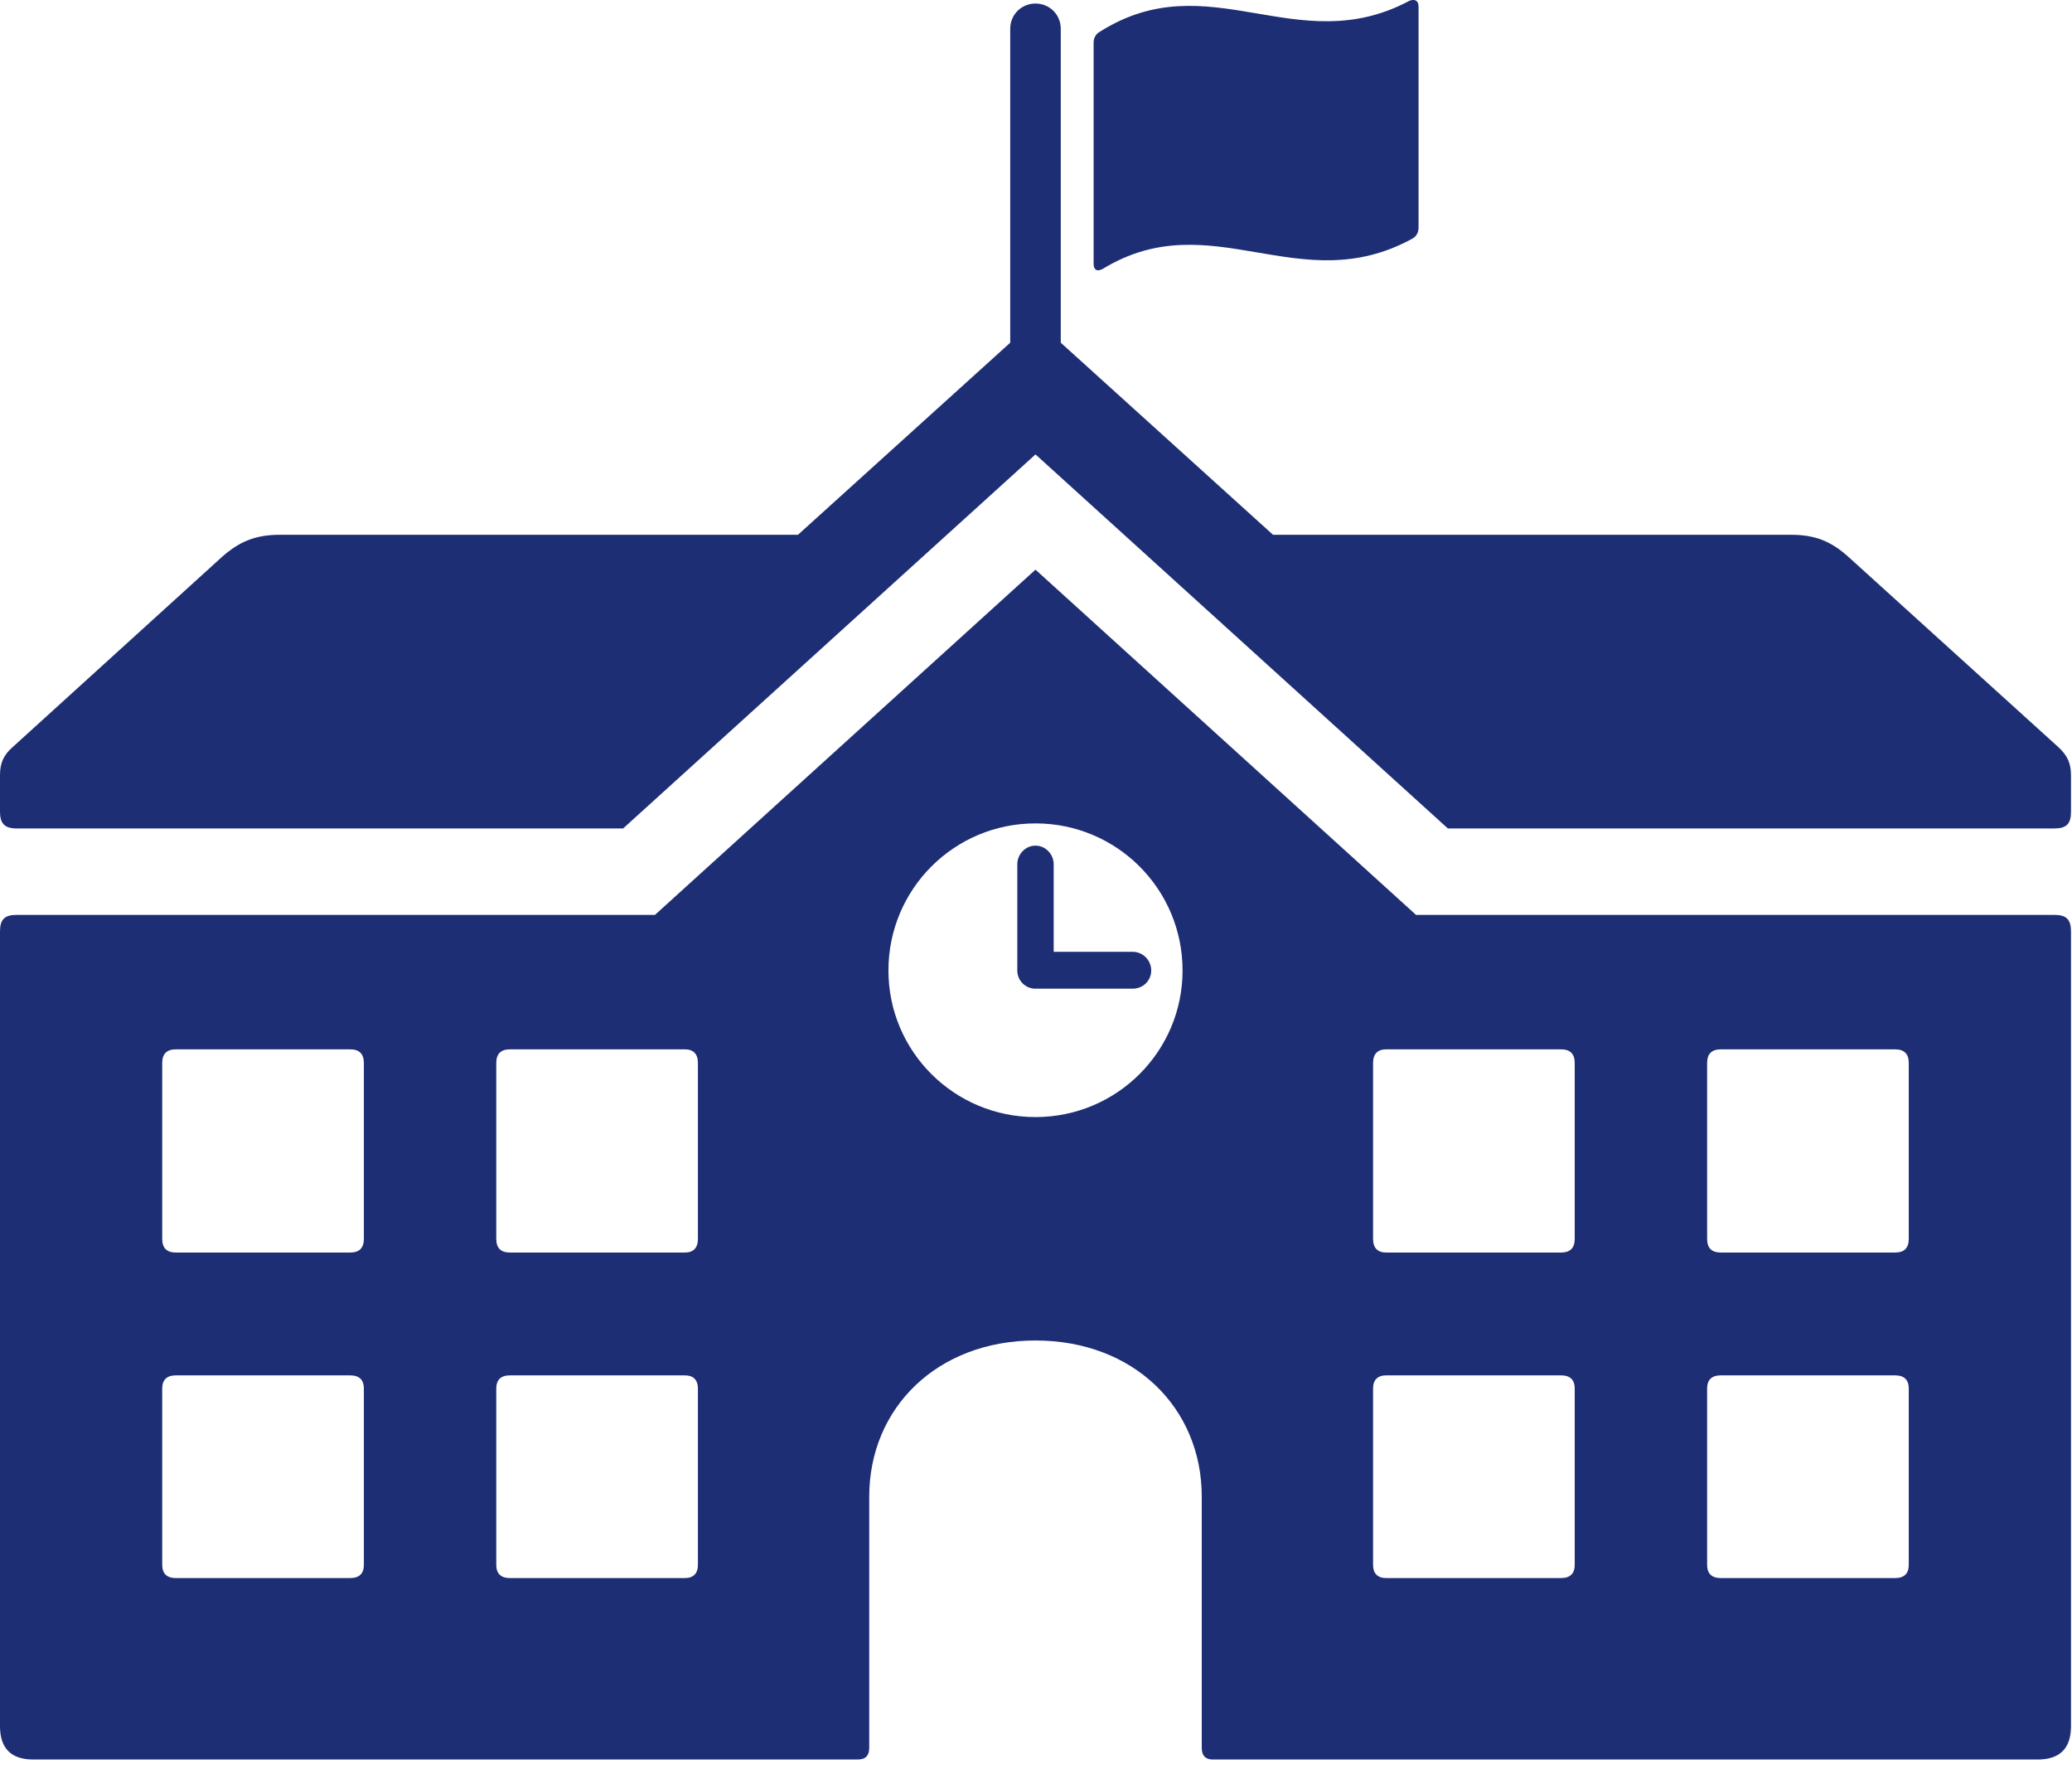 <svg xmlns="http://www.w3.org/2000/svg" viewBox="0 0 41 35" width="41" height="35">
	<defs>
		<clipPath clipPathUnits="userSpaceOnUse" id="cp1">
			<path d="M-701 -453L739 -453L739 571L-701 571Z" />
		</clipPath>
	</defs>
	<style>
		tspan { white-space:pre }
		.shp0 { fill: #1e2e74 } 
	</style>
	<g id="Page2 Key addmission" clip-path="url(#cp1)">
		<g id="Group 16">
			<g id="noun_School_1691972">
				<path id="Path 12" class="shp0" d="M20.85 18.83L20.85 17.1C20.85 16.9 20.69 16.73 20.49 16.73C20.29 16.73 20.13 16.9 20.13 17.1L20.13 19.2C20.13 19.4 20.29 19.56 20.49 19.56L22.41 19.56C22.62 19.56 22.78 19.4 22.78 19.2C22.78 19 22.62 18.83 22.41 18.83L20.85 18.83Z" />
				<path id="Path 13" fill-rule="evenodd" class="shp0" d="M40.98 18.43L40.98 34.15C40.98 34.59 40.76 34.81 40.32 34.81L24 34.81C23.85 34.81 23.78 34.73 23.78 34.58L23.78 29.61C23.78 27.85 22.43 26.52 20.49 26.52C18.55 26.52 17.2 27.85 17.2 29.61L17.2 34.58C17.2 34.73 17.13 34.81 16.97 34.81L0.66 34.81C0.22 34.81 0 34.59 0 34.15L0 18.43C0 18.19 0.09 18.1 0.33 18.1L12.96 18.1L20.49 11.27L28.02 18.1L40.65 18.1C40.89 18.1 40.98 18.19 40.98 18.43ZM7.2 27.47C7.2 27.3 7.11 27.21 6.93 27.21L3.48 27.21C3.3 27.21 3.21 27.3 3.21 27.47L3.21 30.96C3.21 31.13 3.3 31.22 3.48 31.22L6.93 31.22C7.11 31.22 7.2 31.13 7.2 30.96L7.2 27.47ZM7.2 21.03C7.2 20.85 7.11 20.76 6.93 20.76L3.48 20.76C3.3 20.76 3.21 20.85 3.21 21.03L3.21 24.51C3.21 24.69 3.3 24.78 3.48 24.78L6.93 24.78C7.11 24.78 7.2 24.69 7.2 24.51L7.2 21.03ZM13.81 27.47C13.81 27.3 13.72 27.21 13.55 27.21L10.09 27.21C9.91 27.21 9.82 27.3 9.82 27.47L9.82 30.96C9.82 31.13 9.91 31.22 10.09 31.22L13.55 31.22C13.72 31.22 13.81 31.13 13.81 30.96L13.81 27.47ZM13.81 21.03C13.81 20.85 13.72 20.76 13.55 20.76L10.09 20.76C9.91 20.76 9.82 20.85 9.82 21.03L9.82 24.51C9.82 24.69 9.91 24.78 10.09 24.78L13.55 24.78C13.72 24.78 13.81 24.69 13.81 24.51L13.81 21.03ZM23.4 19.2C23.4 17.59 22.1 16.29 20.49 16.29C18.88 16.29 17.58 17.59 17.58 19.2C17.58 20.8 18.88 22.1 20.49 22.1C22.1 22.1 23.4 20.8 23.4 19.2ZM31.16 27.47C31.16 27.3 31.07 27.21 30.89 27.21L27.43 27.21C27.26 27.21 27.17 27.3 27.17 27.47L27.17 30.96C27.17 31.13 27.26 31.22 27.43 31.22L30.89 31.22C31.07 31.22 31.16 31.13 31.16 30.96L31.16 27.47ZM31.16 21.03C31.16 20.85 31.07 20.76 30.89 20.76L27.43 20.76C27.26 20.76 27.17 20.85 27.17 21.03L27.17 24.51C27.17 24.69 27.26 24.78 27.43 24.78L30.89 24.78C31.07 24.78 31.16 24.69 31.16 24.51L31.16 21.03ZM37.77 27.47C37.77 27.3 37.68 27.21 37.5 27.21L34.05 27.21C33.87 27.21 33.78 27.3 33.78 27.47L33.78 30.96C33.78 31.13 33.87 31.22 34.05 31.22L37.5 31.22C37.68 31.22 37.77 31.13 37.77 30.96L37.77 27.47ZM37.77 21.03C37.77 20.85 37.68 20.76 37.5 20.76L34.05 20.76C33.87 20.76 33.78 20.85 33.78 21.03L33.78 24.51C33.78 24.69 33.87 24.78 34.05 24.78L37.5 24.78C37.68 24.78 37.77 24.69 37.77 24.51L37.77 21.03Z" />
				<path id="Path 14" class="shp0" d="M21.82 5.32C23.97 4.01 25.71 5.95 27.95 4.72C28.02 4.68 28.07 4.61 28.07 4.5L28.07 0.13C28.07 0.01 27.99 -0.03 27.88 0.02C25.66 1.2 23.92 -0.74 21.76 0.63C21.69 0.67 21.64 0.74 21.64 0.85L21.64 5.22C21.64 5.34 21.71 5.38 21.82 5.32Z" />
				<path id="Path 15" class="shp0" d="M40.74 14.79L36.59 11.03C36.24 10.71 35.92 10.58 35.44 10.58L25.19 10.58L20.99 6.78L20.99 0.57C20.99 0.29 20.77 0.07 20.49 0.07C20.21 0.07 19.99 0.29 19.99 0.57L19.99 6.78L15.79 10.58L5.54 10.58C5.06 10.58 4.74 10.71 4.39 11.02L0.24 14.79C0.07 14.94 0 15.1 0 15.33L0 16.06C0 16.29 0.09 16.39 0.33 16.39L12.33 16.39L20.49 8.99L28.65 16.39L40.65 16.39C40.89 16.39 40.98 16.3 40.98 16.06L40.98 15.34C40.98 15.1 40.91 14.95 40.74 14.79Z" />
			</g>
		</g>
	</g>
</svg>